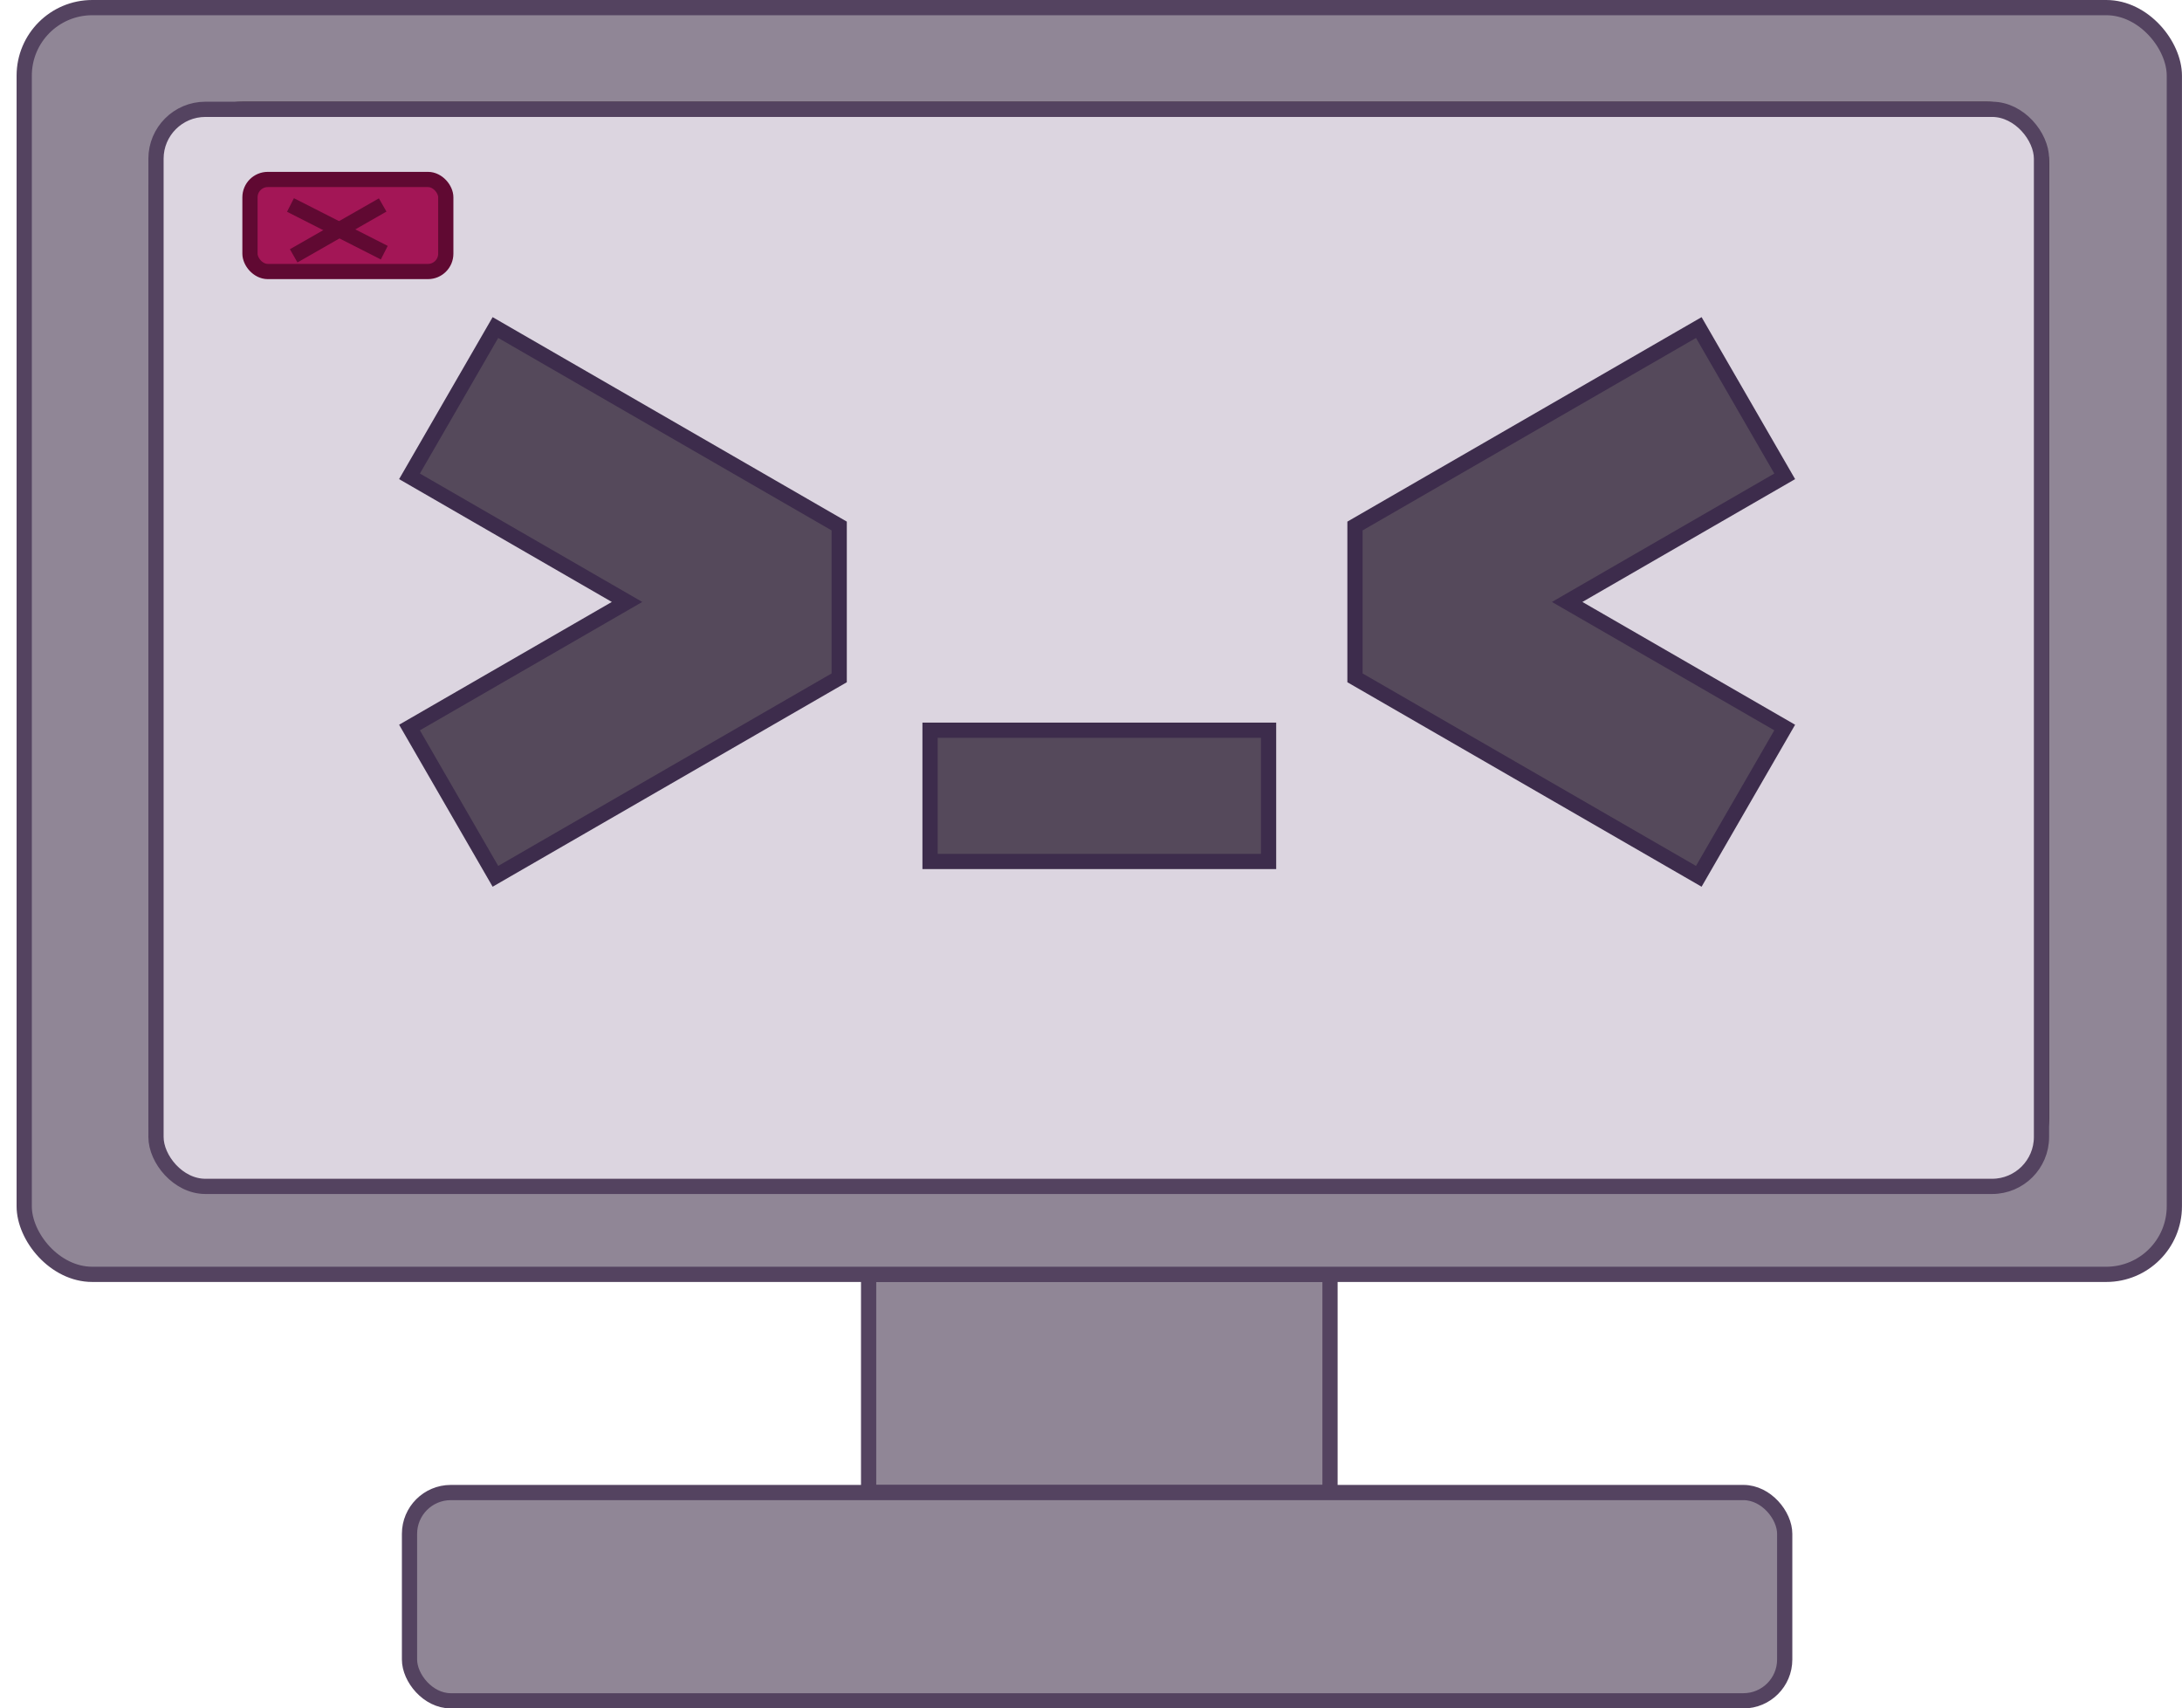 <?xml version="1.0" encoding="UTF-8"?>
<svg id="Layer_2" xmlns="http://www.w3.org/2000/svg" viewBox="0 0 573.22 448.83">
  <defs>
    <style>
      .cls-1 {
        fill: #55495b;
        stroke: #3d2c4c;
      }

      .cls-1, .cls-2, .cls-3, .cls-4, .cls-5 {
        stroke-miterlimit: 10;
        stroke-width: 4px;
      }

      .cls-2 {
        fill: #a31656;
        stroke: #600932;
      }

      .cls-3 {
        fill: #ddbace;
        stroke: #301b24;
      }

      .cls-4 {
        fill: #dcd5e0;
      }

      .cls-4, .cls-5 {
        stroke: #544360;
      }

      .cls-5 {
        fill: #908696;
      }
    </style>
  </defs>
  <g id="Hals">
    <rect class="cls-5" x="228.19" y="334.79" width="121.21" height="57.32"/>
  </g>
  <g id="Ramme">
    <rect class="cls-5" x="6.36" y="2" width="564.85" height="332.79" rx="17.88" ry="17.88"/>
  </g>
  <g id="Skjerm">
    <path class="cls-3" d="M63.87,28.72h457.98c7.98,0,14.46,6.48,14.46,14.46v250.43c0,7.98-6.48,14.46-14.46,14.46H55.44c-7.98,0-14.46-6.48-14.46-14.46V51.61c0-12.64,10.26-22.89,22.89-22.89Z"/>
    <rect class="cls-4" x="40.98" y="28.72" width="495.33" height="282.96" rx="12.98" ry="12.98"/>
    <rect class="cls-2" x="65.67" y="47.15" width="51.44" height="24.18" rx="4.68" ry="4.68"/>
    <line class="cls-2" x1="76.31" y1="53.85" x2="100.95" y2="66.38"/>
    <line class="cls-2" x1="100.53" y1="53.85" x2="77.15" y2="67.21"/>
  </g>
  <g id="Fjes">
    <polygon class="cls-1" points="220.46 138.19 130.15 86.05 107.58 125.14 164.73 158.14 107.58 191.13 130.15 230.22 220.46 178.08 220.46 138.19"/>
    <polygon class="cls-1" points="355.96 138.19 446.28 86.05 468.85 125.14 411.7 158.14 468.85 191.13 446.28 230.22 355.96 178.08 355.96 138.19"/>
    <rect class="cls-1" x="244.33" y="191.84" width="88.93" height="34.48"/>
  </g>
  <g id="Bunn">
    <rect class="cls-5" x="107.58" y="392.11" width="361.27" height="54.72" rx="10.85" ry="10.85"/>
  </g>
</svg>
